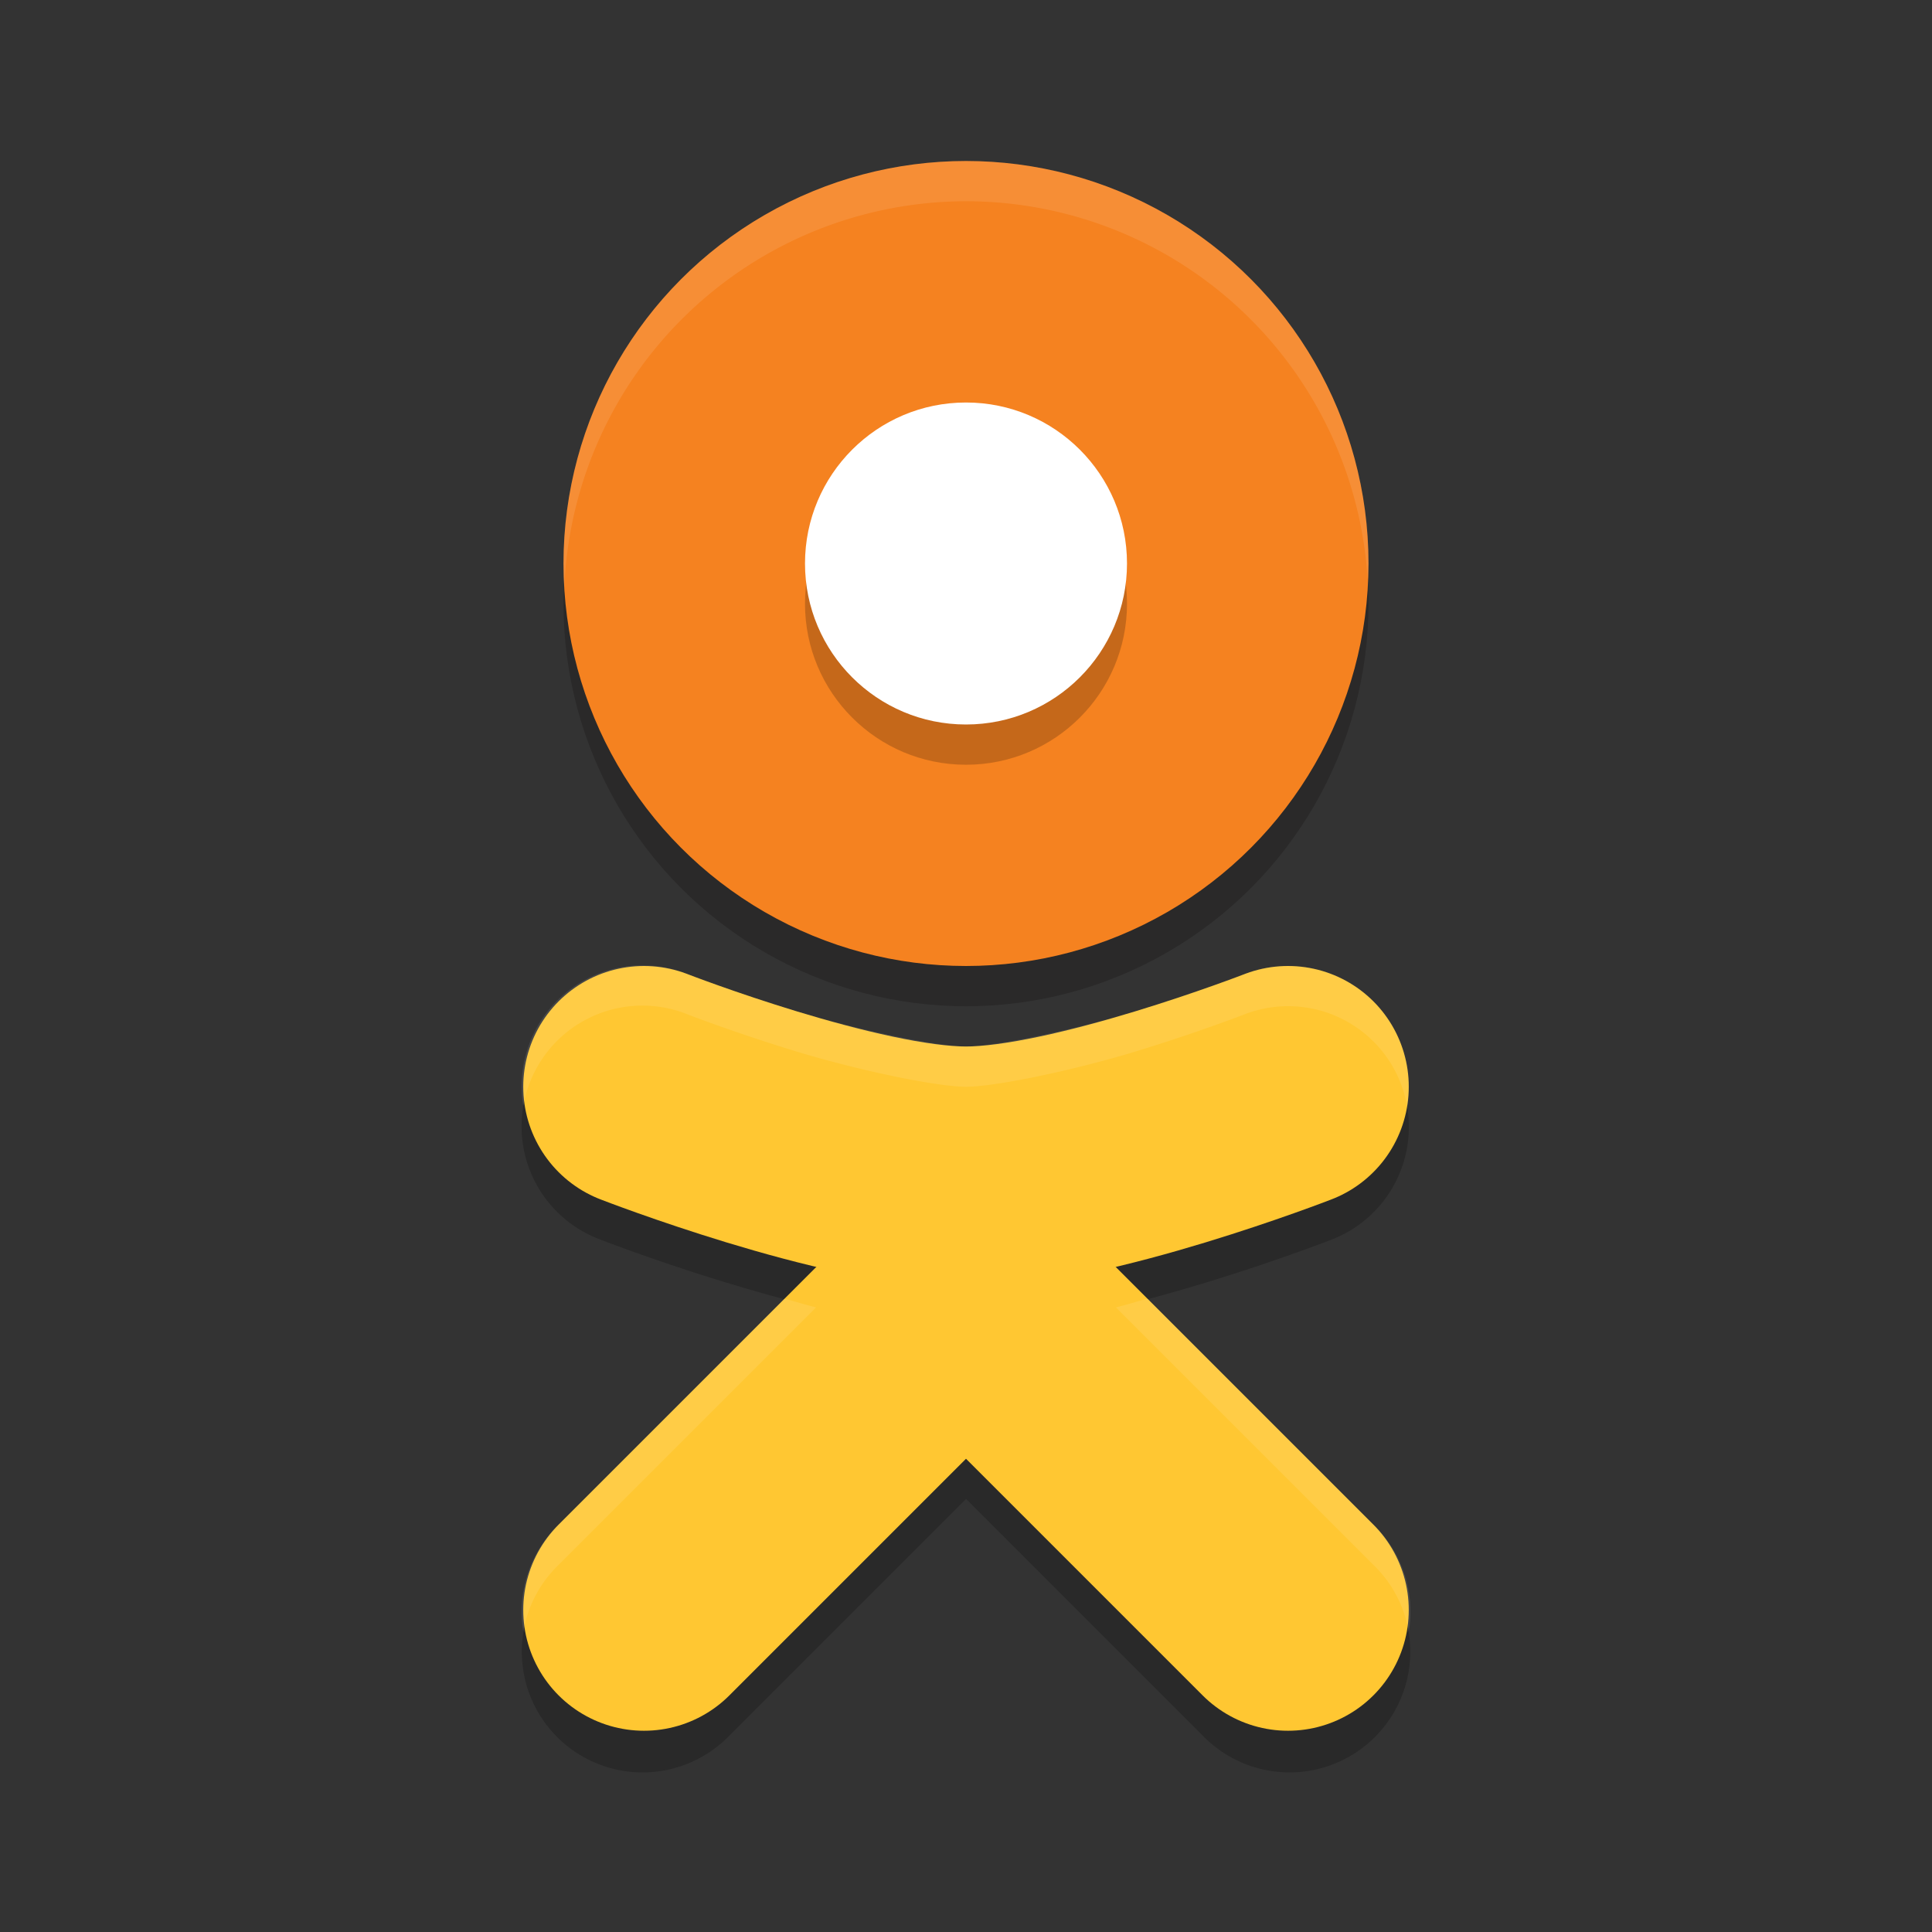 <svg xmlns="http://www.w3.org/2000/svg" width="192" height="192" version="1">
 <rect width="100%" height="100%" fill="#333333" stroke="none"/>
 <g transform="scale(4)">
  <path style="opacity:0.2" d="m15.914 24.984a3 3 0 0 0-1 5.812s1.385 0.539 3.145 1.074c0.694 0.211 1.444 0.422 2.217 0.611l-6.396 6.396a3 3 0 1 0 4.242 4.242l5.879-5.879 5.879 5.879a3 3 0 1 0 4.242-4.242l-6.396-6.396c0.772-0.189 1.523-0.4 2.217-0.611 1.759-0.535 3.145-1.074 3.145-1.074a3 3 0 1 0-2.172-5.594s-1.19 0.461-2.719 0.926c-1.529 0.465-3.474 0.871-4.195 0.871s-2.667-0.406-4.195-0.871c-1.529-0.465-2.719-0.926-2.719-0.926a3 3 0 0 0-1.172-0.219z"/>
  <circle style="fill:#090400;opacity:0.2" cx="24" cy="15" r="10"/>
  <circle style="fill:#f58220" cx="24" cy="14" r="10"/>
  <path style="fill:none;stroke-linecap:round;stroke-linejoin:round;stroke-width:6;stroke:#ffc732" d="m16 27s5.152 2 8 2 8-2 8-2"/>
  <path style="fill:none;stroke-linecap:round;stroke-linejoin:round;stroke-width:6;stroke:#ffc732" d="m16 40 8-8 8 8"/>
  <circle style="fill:#090400;opacity:0.2" cx="24" cy="15" r="4"/>
  <circle style="fill:#ffffff" cx="24" cy="14" r="4"/>
  <path style="fill:#ffffff;opacity:0.1" d="M 24 4 A 10 10 0 0 0 14 14 A 10 10 0 0 0 14.021 14.586 A 10 10 0 0 1 24 5 A 10 10 0 0 1 33.979 14.414 A 10 10 0 0 0 34 14 A 10 10 0 0 0 24 4 z"/>
  <path style="fill:#ffffff;opacity:0.1" d="m15.914 23.984a3 3 0 0 0-2.912 3.494 3 3 0 0 1 2.912-2.494 3 3 0 0 1 1.172 0.219s1.19 0.461 2.719 0.926c1.529 0.465 3.474 0.871 4.195 0.871s2.667-0.406 4.195-0.871c1.529-0.465 2.719-0.926 2.719-0.926a3 3 0 0 1 4.047 2.293 3 3 0 0 0-4.047-3.293s-1.19 0.461-2.719 0.926c-1.529 0.465-3.474 0.871-4.195 0.871s-2.667-0.406-4.195-0.871c-1.529-0.465-2.719-0.926-2.719-0.926a3 3 0 0 0-1.172-0.219zm3.578 8.281-5.613 5.613a3 3 0 0 0-0.877 2.662 3 3 0 0 1 0.877-1.662l6.396-6.396c-0.273-0.067-0.517-0.145-0.783-0.217zm9.016 0c-0.266 0.071-0.51 0.15-0.783 0.217l6.396 6.396a3 3 0 0 1 0.879 1.668 3 3 0 0 0-0.879-2.668l-5.613-5.613z"/>
 </g>
</svg>
